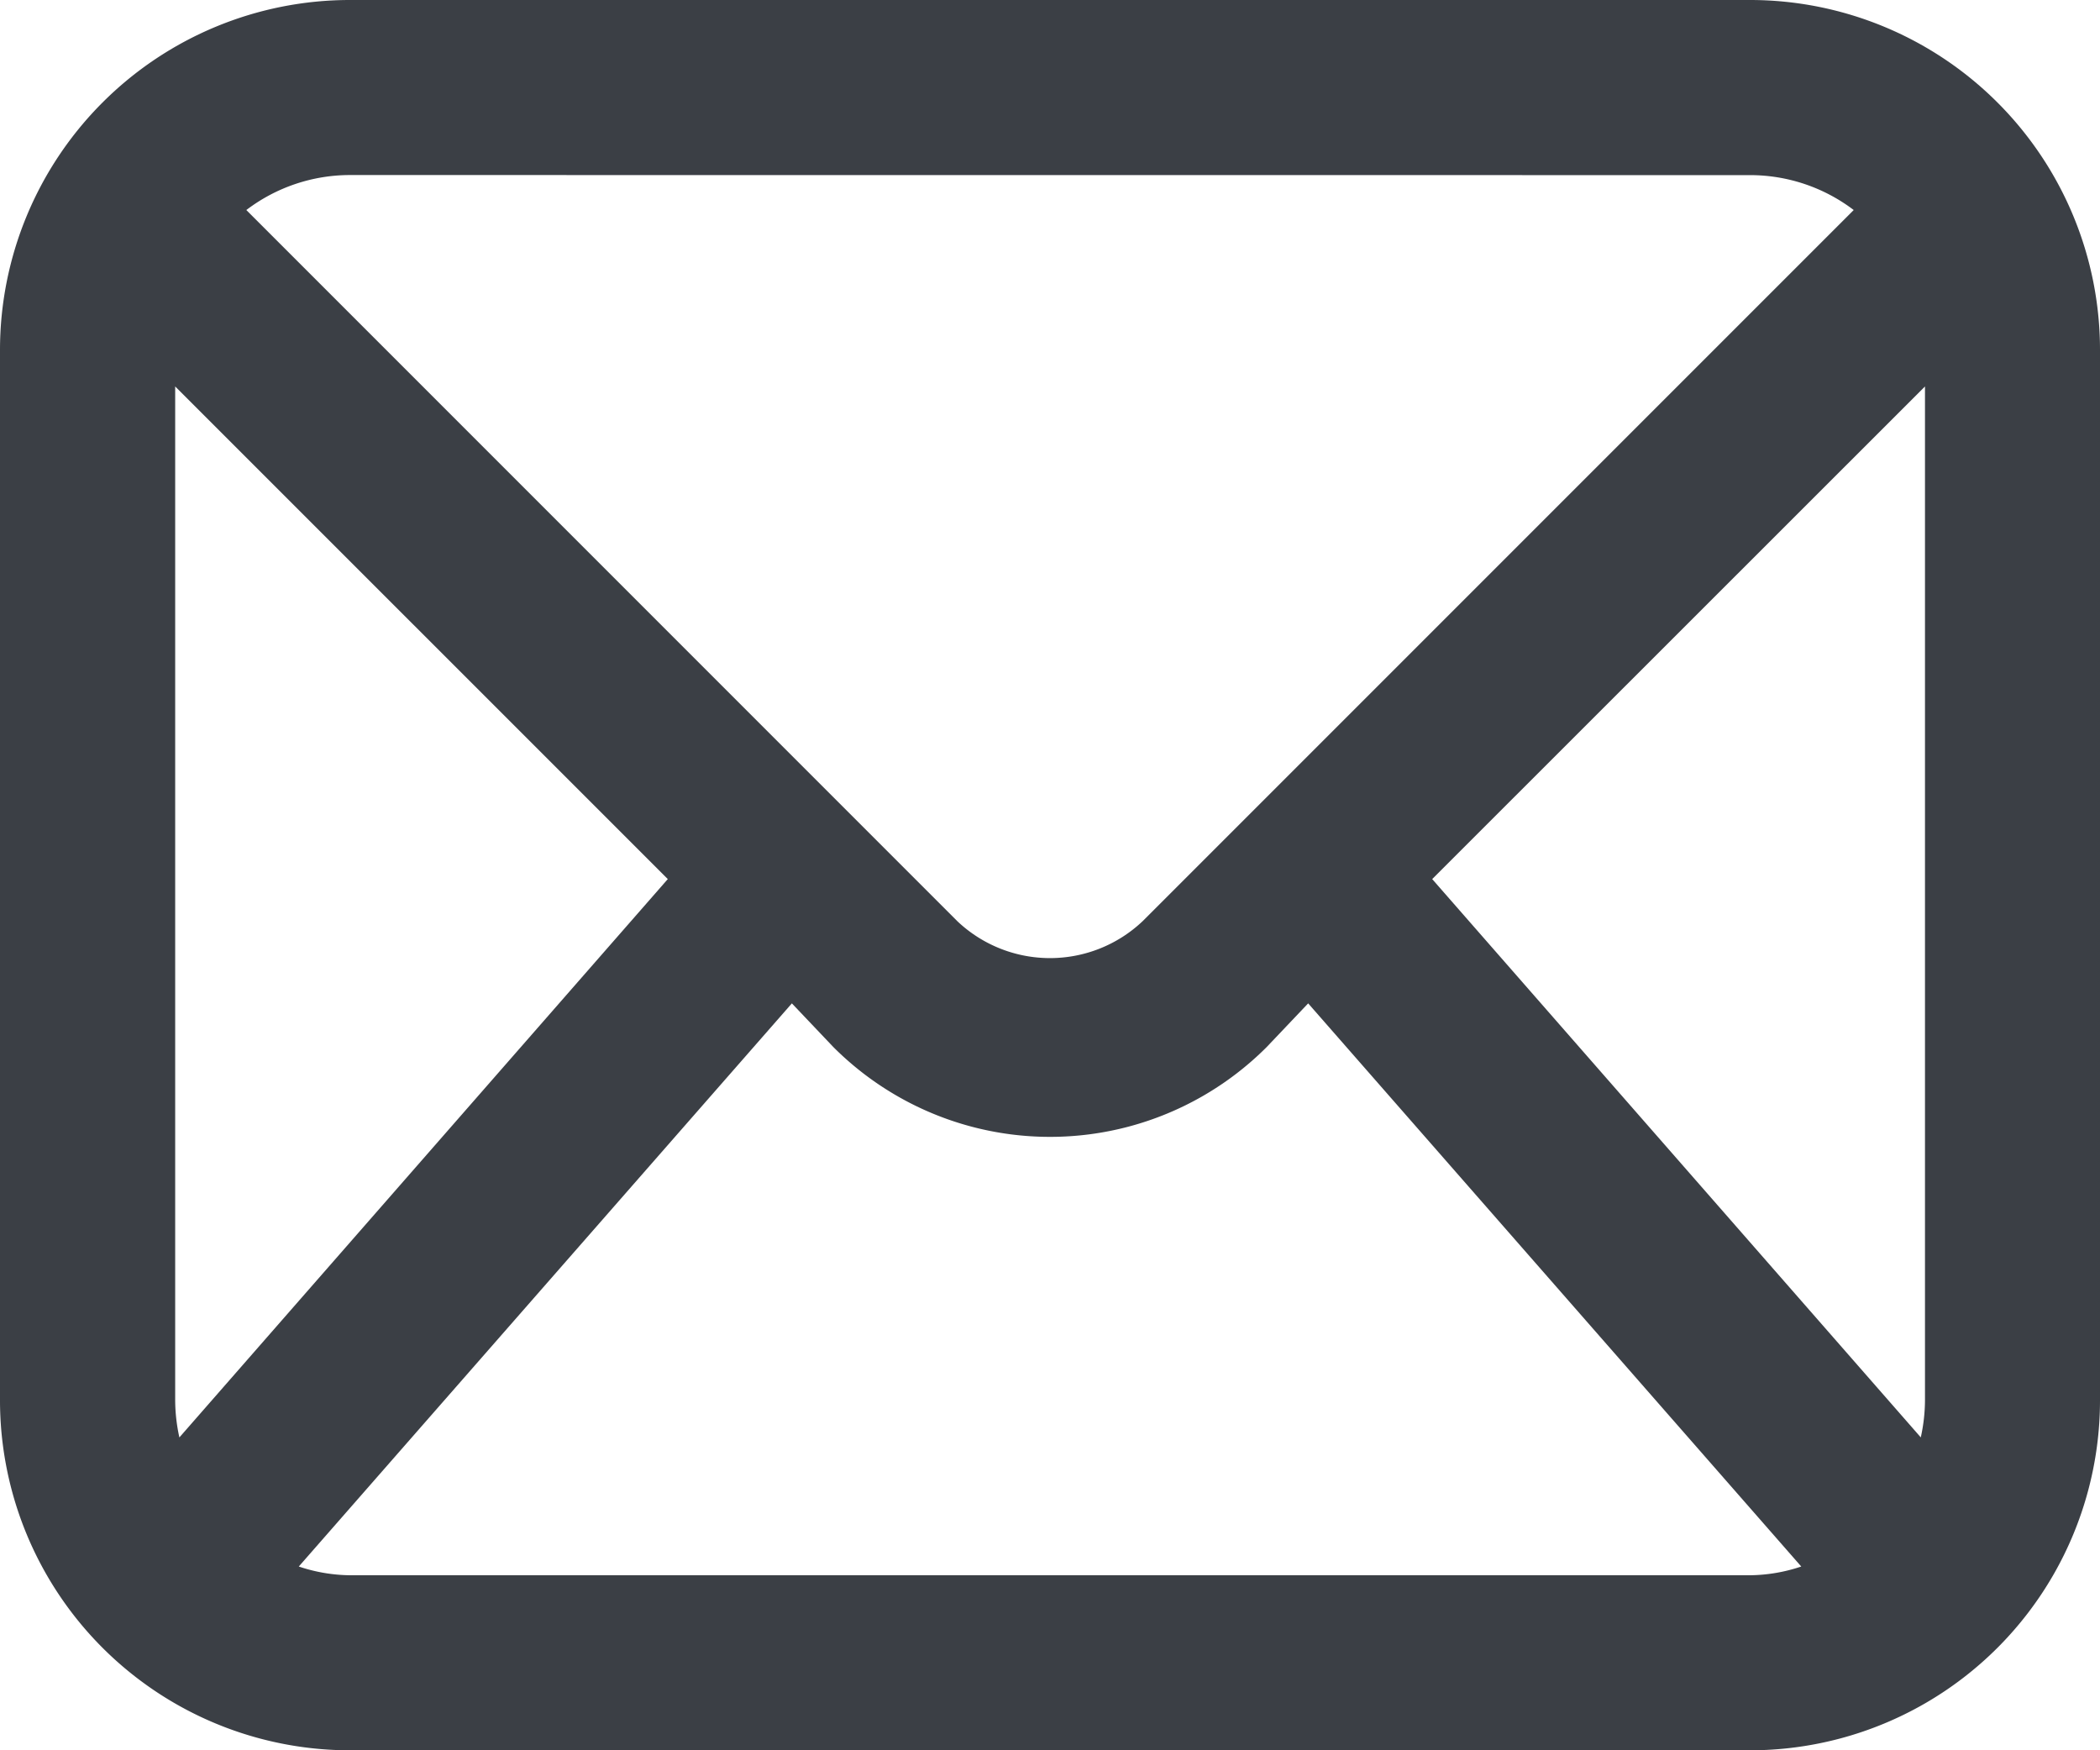 <svg xmlns="http://www.w3.org/2000/svg" width="50" height="41.667" viewBox="0 0 50 41.667">
  <g id="icon-email" transform="translate(-1151 -999)">
    <path id="Path_3198" data-name="Path 3198" d="M34.333,71.667H67.667A8.333,8.333,0,0,0,76,63.333v-25A8.333,8.333,0,0,0,67.667,30H34.333A8.333,8.333,0,0,0,26,38.333v25A8.333,8.333,0,0,0,34.333,71.667ZM41.9,50.927,30.271,64.219a4.166,4.166,0,0,1-.1-.885V39.2ZM34.333,67.5a3.937,3.937,0,0,1-1.219-.208l11.74-13.406.99,1.042a7.292,7.292,0,0,0,10.313,0l.99-1.042,11.74,13.406a3.937,3.937,0,0,1-1.219.208Zm37.5-28.3V63.333a4.168,4.168,0,0,1-.1.885L60.1,50.927Zm-4.167-5.031A4.073,4.073,0,0,1,70.136,35L53.208,51.927a3.208,3.208,0,0,1-4.417,0L31.865,35a4.073,4.073,0,0,1,2.469-.833Z" transform="translate(1125 969)" fill="#3b3f45"/>
  </g>
</svg>
